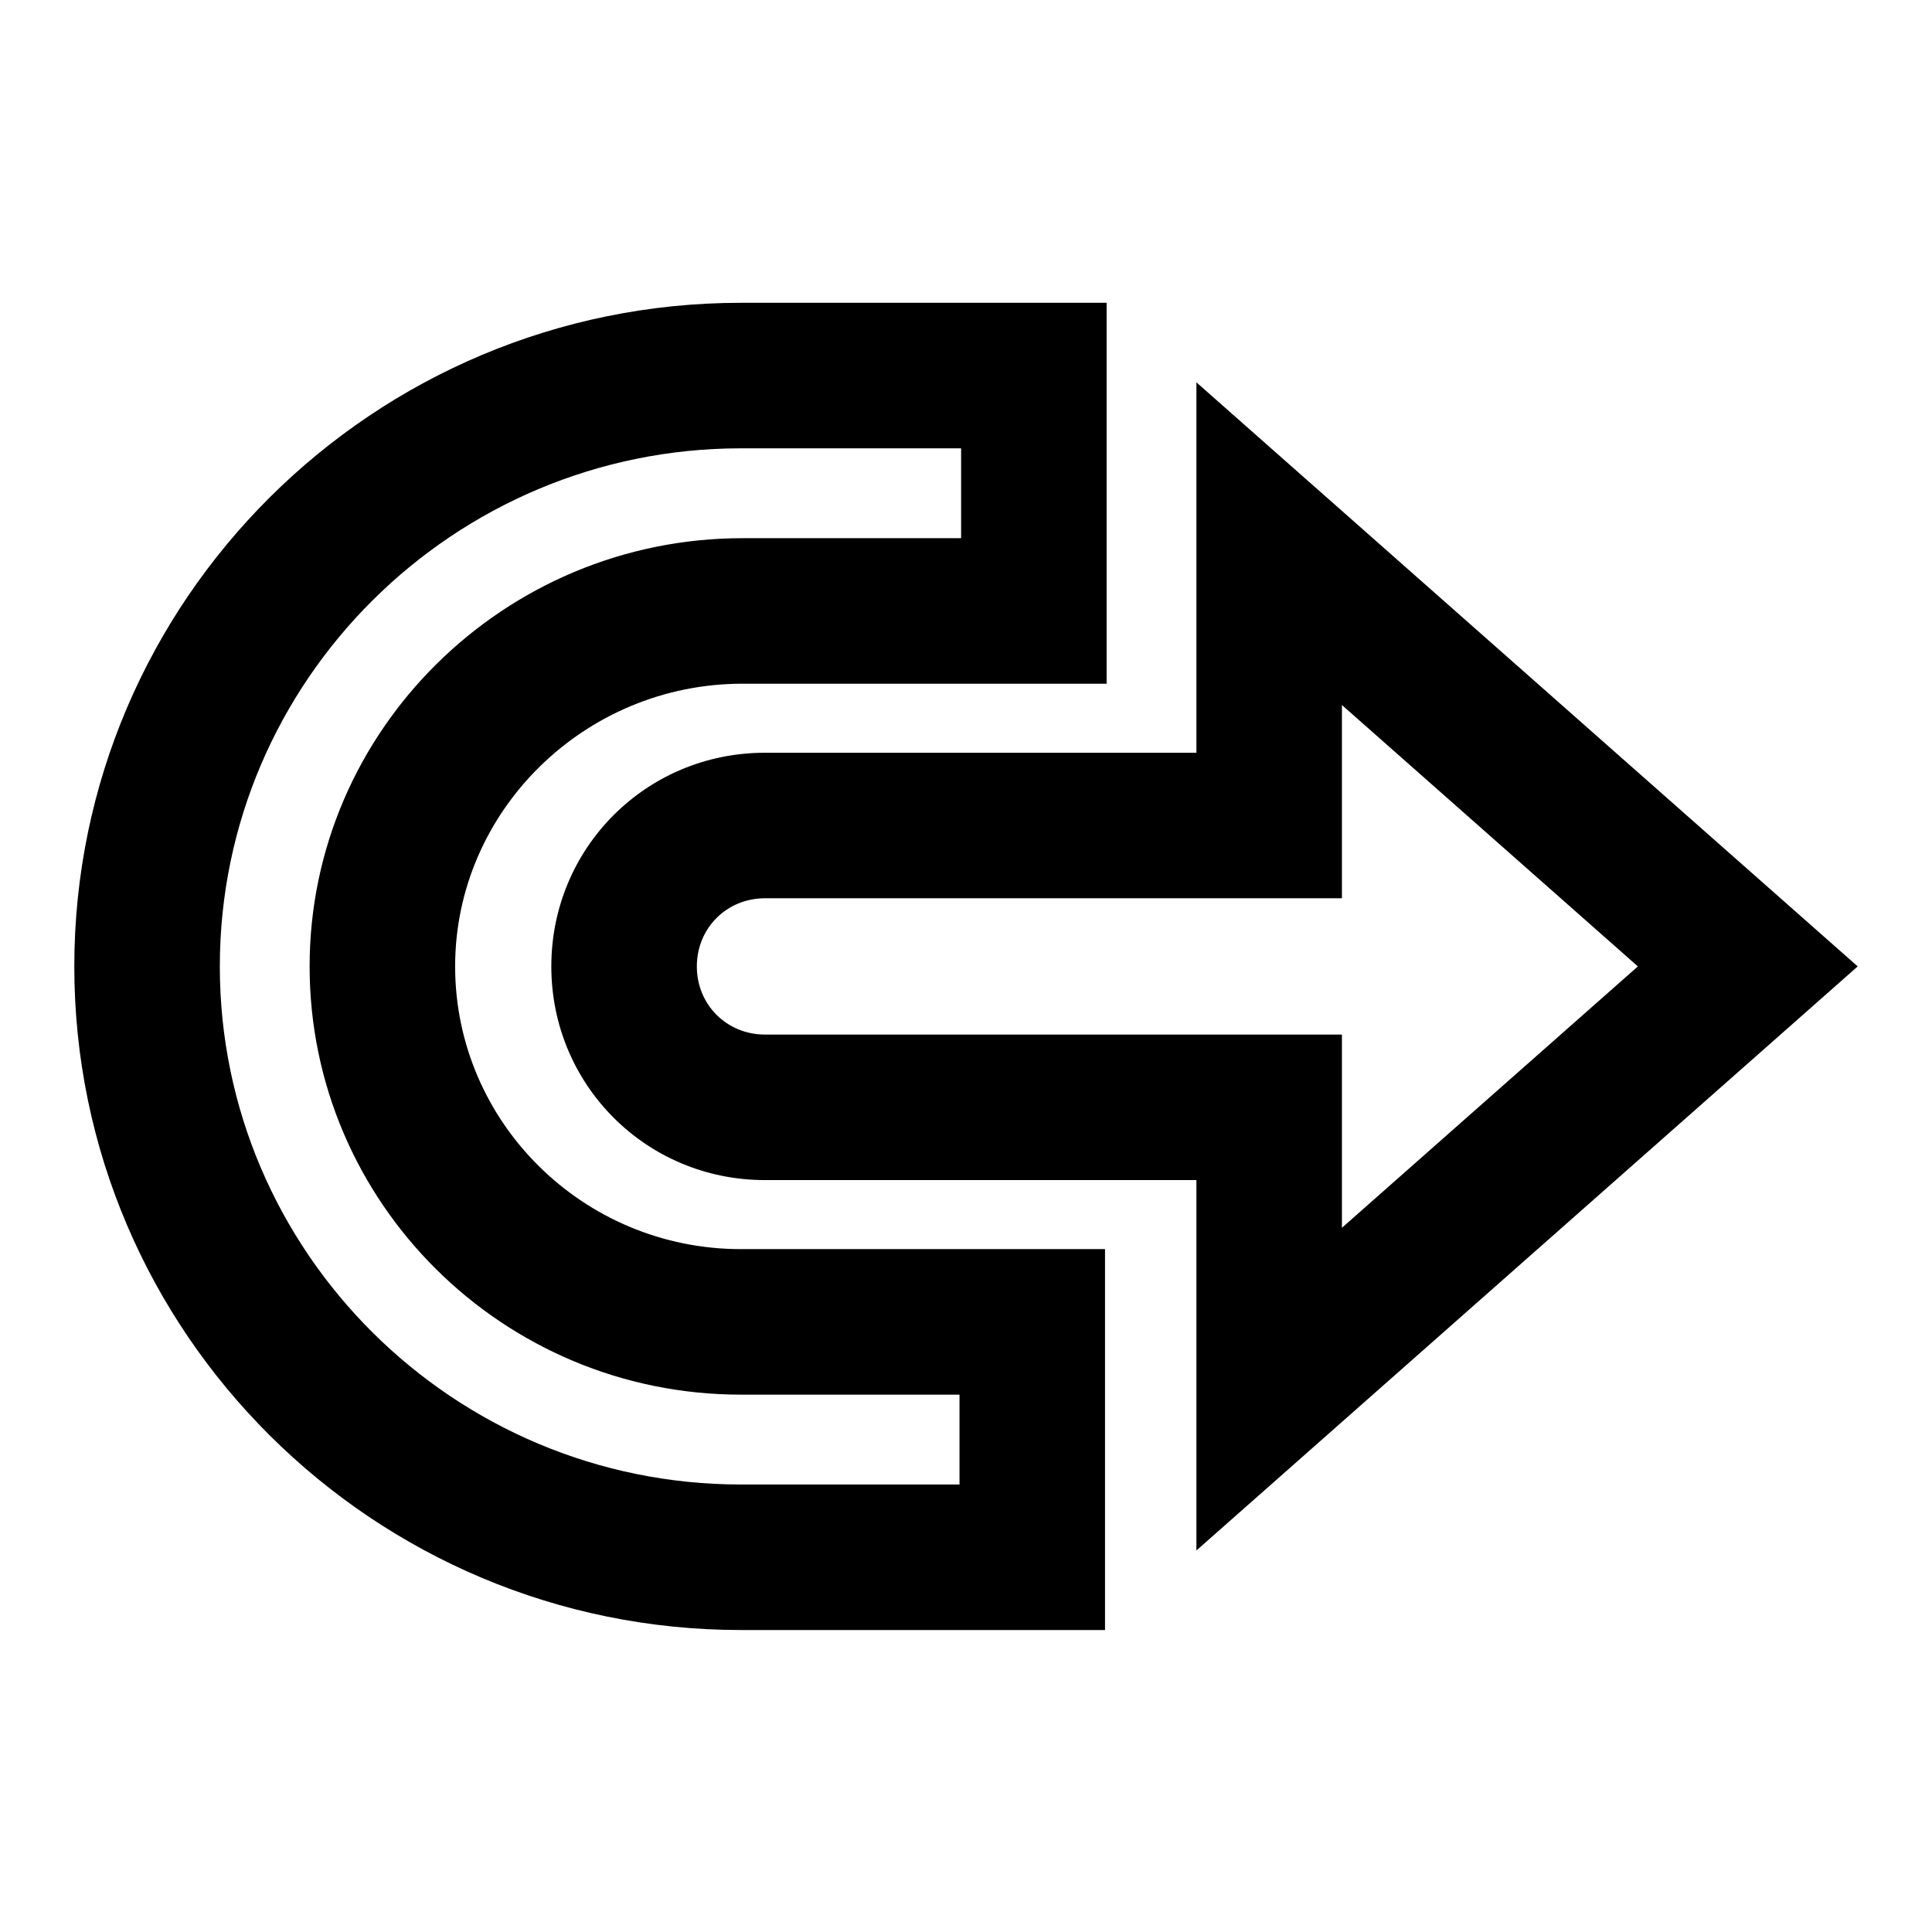 <svg viewBox="0 0 2080 2080" version="1.1" xmlns="http://www.w3.org/2000/svg" height="26pt" width="26pt">
    <g stroke="none" stroke-width="1" fill-rule="evenodd" transform="translate(80 80)">
        <path d="M670.22 960.444c0-41.213 32.145-73.367 73.32-73.367h621.185V679.04l318.613 281.404-318.613 281.404v-208.037H743.54c-41.176 0-73.32-32.154-73.32-73.367zm537.838-628.799V730.41H743.54c-127.711 0-229.987 102.307-229.987 230.034 0 127.727 102.276 230.034 229.987 230.034h464.517v398.764L1920 960.444l-711.942-628.799z"/>
        <path d="M156.667 960.444c0-307.63 251.943-557.779 561.024-557.779h237.037v96.744H719.414c-256.538 0-466.084 207.04-466.084 461.035 0 254.212 208.043 461.035 464.36 461.035h235.315v96.744H717.69c-309.08 0-561.024-250.151-561.024-557.779zm561.024 304.368c-170 0-307.694-136.888-307.694-304.368 0-167.045 138.985-304.368 309.417-304.368h391.98V245.998H717.692C322.335 245.998 0 566.038 0 960.444c0 394.404 322.336 714.446 717.69 714.446h391.98v-410.078H717.69z"/>
    </g>
</svg>
